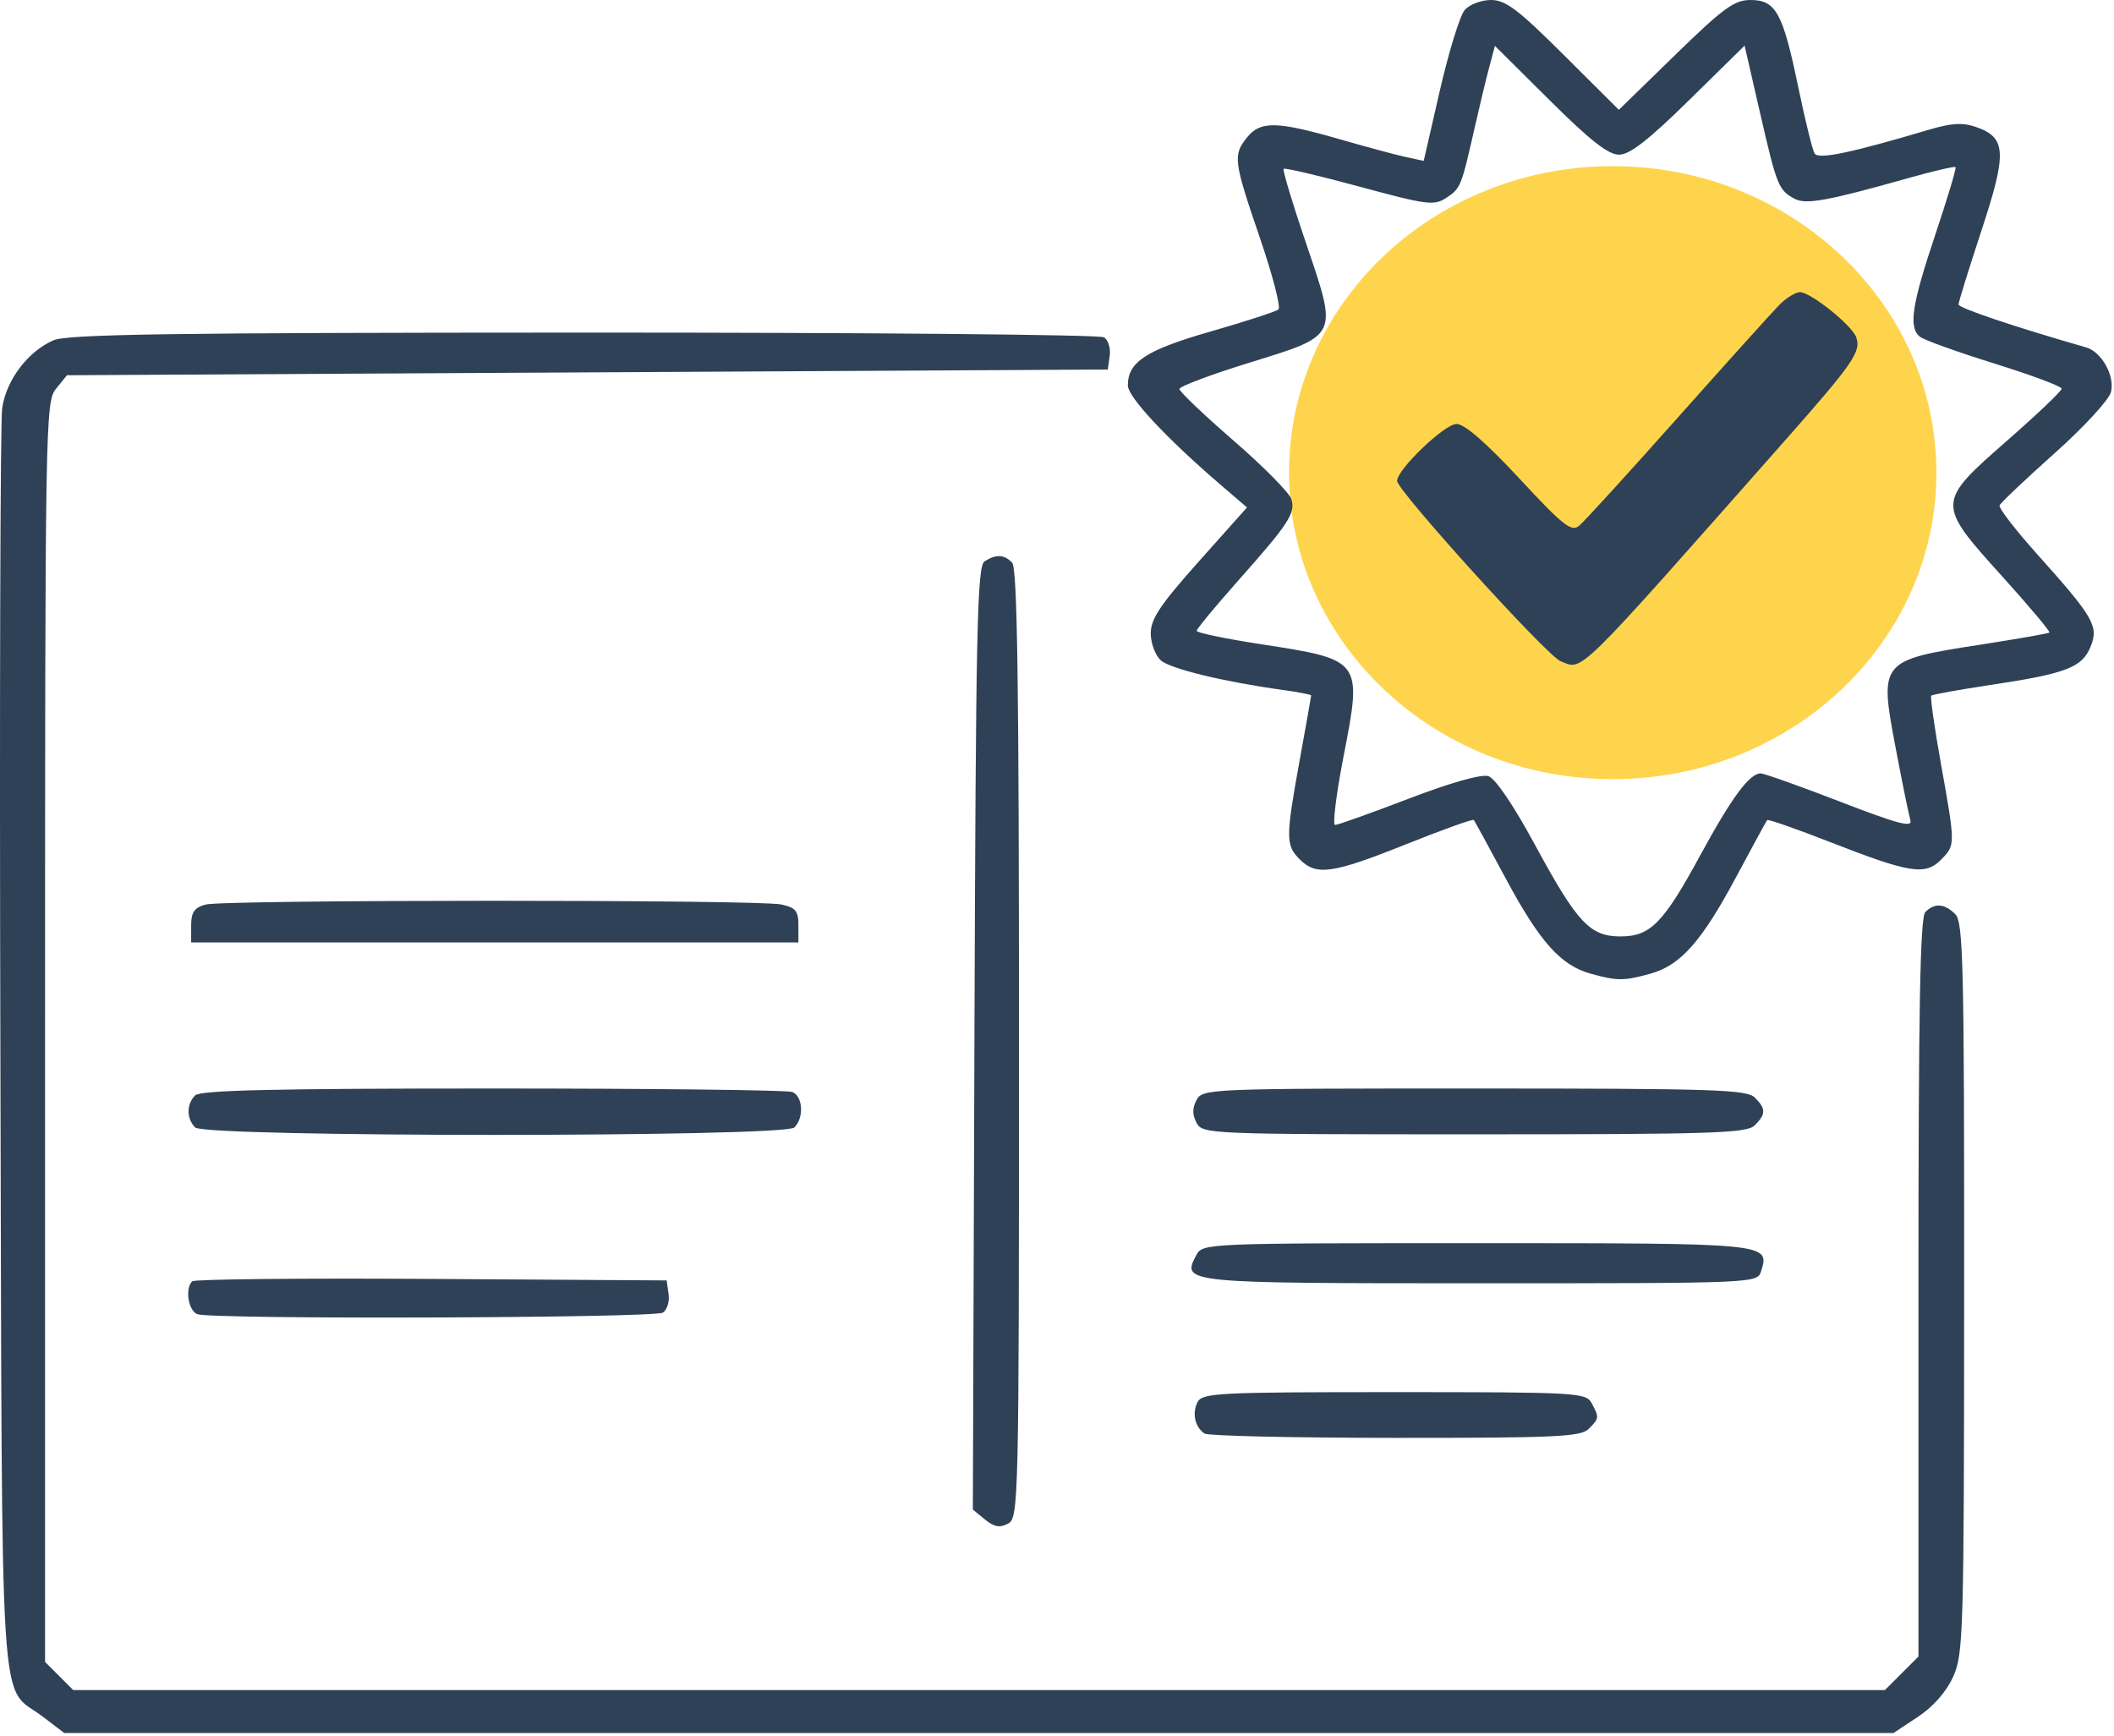 <svg width="369" height="303" viewBox="0 0 369 303" fill="none" xmlns="http://www.w3.org/2000/svg">
<path d="M338 82.5C338 112.047 312.704 136 281.5 136C250.296 136 225 112.047 225 82.5C225 52.953 250.296 29 281.5 29C312.704 29 338 52.953 338 82.5Z" fill="#FFD44D"/>
<path fill-rule="evenodd" clip-rule="evenodd" d="M255.664 1.75C254.833 2.713 252.883 9.031 251.331 15.79L248.508 28.08L245.436 27.42C243.747 27.057 238.54 25.657 233.865 24.309C222.897 21.146 220.026 21.083 217.701 23.954C215.181 27.067 215.304 28.046 219.907 41.501C222.13 47.999 223.593 53.626 223.157 54.004C222.722 54.383 217.415 56.113 211.365 57.849C200.069 61.089 196.865 63.171 196.865 67.271C196.865 69.287 203.574 76.479 213.015 84.584L217.666 88.577L209.265 97.994C202.515 105.561 200.865 108.028 200.865 110.55C200.865 112.277 201.653 114.397 202.615 115.261C204.271 116.746 213.613 119.007 224.115 120.464C226.728 120.826 228.865 121.244 228.865 121.392C228.865 121.54 227.972 126.575 226.88 132.581C224.4 146.225 224.399 147.534 226.865 150C229.779 152.914 232.548 152.523 245.405 147.378C251.757 144.836 257.089 142.923 257.253 143.128C257.418 143.333 259.899 147.879 262.767 153.231C268.748 164.393 272.403 168.5 277.656 169.959C282.279 171.243 283.451 171.243 288.074 169.959C293.327 168.5 296.982 164.393 302.963 153.231C305.831 147.879 308.303 143.342 308.456 143.149C308.609 142.955 313.555 144.682 319.446 146.985C333.303 152.403 336.022 152.843 338.752 150.113C341.342 147.523 341.342 147.572 338.797 133.355C337.659 127.001 336.896 121.636 337.1 121.432C337.304 121.228 341.947 120.389 347.418 119.566C360.607 117.585 363.406 116.523 364.889 112.941C366.384 109.333 365.496 107.785 355.618 96.768C351.806 92.516 348.839 88.667 349.026 88.215C349.212 87.763 353.525 83.678 358.61 79.139C363.725 74.573 368.131 69.79 368.471 68.435C369.179 65.614 366.848 61.419 364.142 60.642C351.716 57.077 341.865 53.763 341.865 53.147C341.865 52.726 343.664 46.922 345.863 40.25C350.354 26.625 350.22 24.017 344.939 22.176C342.58 21.353 340.656 21.467 336.618 22.666C322.989 26.714 317.405 27.874 316.739 26.796C316.367 26.194 315.074 20.932 313.864 15.101C311.189 2.2 309.975 0 305.532 0C302.729 0 300.797 1.411 292.408 9.585L282.571 19.169L272.95 9.585C264.968 1.633 262.805 0 260.252 0C258.56 0 256.495 0.787 255.664 1.75ZM282.6 27C284.47 27 287.716 24.475 294.833 17.482L304.521 7.963L307.225 19.732C310.146 32.446 310.433 33.162 313.215 34.681C315.195 35.763 318.947 35.083 333.204 31.058C337.516 29.841 341.18 28.993 341.346 29.173C341.512 29.353 339.914 34.675 337.794 41C333.694 53.236 333.106 57.136 335.115 58.776C335.803 59.337 341.653 61.442 348.115 63.454C354.577 65.465 359.865 67.441 359.865 67.845C359.865 68.248 355.59 72.321 350.365 76.896C337.971 87.748 337.967 87.851 349.472 100.59C354.206 105.831 357.918 110.253 357.722 110.416C357.526 110.579 352.19 111.515 345.865 112.497C328.057 115.262 327.999 115.332 330.912 130.688C332.04 136.635 333.187 142.257 333.46 143.183C333.853 144.512 331.273 143.828 321.191 139.933C314.17 137.22 307.928 135 307.319 135C305.375 135 302.243 139.245 296.814 149.236C290.343 161.146 288.078 163.455 282.865 163.455C277.522 163.455 275.321 161.101 267.952 147.502C264.161 140.507 261.011 135.864 259.794 135.478C258.576 135.091 253.202 136.612 245.85 139.424C239.272 141.941 233.506 144 233.039 144C232.571 144 233.244 138.577 234.534 131.948C237.793 115.204 237.759 115.158 220.088 112.446C213.915 111.498 208.871 110.447 208.879 110.111C208.887 109.775 212.089 105.9 215.996 101.5C225.017 91.34 226.178 89.56 225.395 87.096C225.046 85.994 220.508 81.407 215.312 76.903C210.116 72.398 205.865 68.347 205.865 67.9C205.865 67.454 211.316 65.403 217.979 63.342C233.774 58.457 233.56 58.907 227.948 42.395C225.602 35.495 223.854 29.678 224.063 29.469C224.271 29.26 230.221 30.658 237.284 32.574C249.037 35.764 250.32 35.932 252.419 34.556C254.944 32.902 255.074 32.585 257.355 22.5C258.225 18.65 259.388 13.814 259.939 11.754L260.94 8.008L270.498 17.504C277.546 24.507 280.724 27 282.6 27ZM310.554 53.25C309.333 54.488 301.327 63.375 292.763 73C284.198 82.625 276.489 91.079 275.631 91.787C274.29 92.893 272.829 91.735 265.218 83.537C259.396 77.266 255.638 74.001 254.242 74.001C252.154 74 243.865 81.942 243.865 83.943C243.865 85.622 269.989 114.446 272.378 115.402C276.374 117.002 274.541 118.802 311.484 76.99C323.538 63.348 324.926 61.333 323.989 58.831C323.196 56.711 316.044 51 314.182 51C313.408 51 311.775 52.012 310.554 53.25ZM9.315 59.407C4.857 61.349 1.079 66.357 0.379 71.255C0.045 73.59 -0.095 124.12 0.068 183.544C0.4 304.261 -0.275 293.741 7.517 299.683L11.209 302.5H330.511L334.767 299.684C337.444 297.912 339.726 295.316 340.922 292.684C342.723 288.716 342.822 285.216 342.843 224.821C342.863 168.246 342.69 160.968 341.294 159.571C339.415 157.692 337.695 157.57 336.065 159.2C335.157 160.108 334.865 176.039 334.865 224.777V289.154L329.019 295H12.774L7.865 290.091V180.156C7.865 73.41 7.92 70.153 9.776 67.861L11.688 65.5L193.365 64.5L193.702 62.113C193.888 60.8 193.438 59.345 192.702 58.878C191.967 58.412 151.09 58.041 101.865 58.054C29.689 58.074 11.775 58.335 9.315 59.407ZM171.865 97.979C170.555 98.806 170.33 109.361 170.088 181.213L169.812 263.5L171.931 265.235C173.533 266.547 174.516 266.722 175.958 265.95C177.81 264.959 177.865 262.563 177.865 182.165C177.865 119.126 177.579 99.114 176.665 98.2C175.229 96.764 173.885 96.702 171.865 97.979ZM35.865 157.895C33.919 158.436 33.365 159.245 33.365 161.545V164.5H139.365V161.51C139.365 158.997 138.886 158.417 136.365 157.878C132.288 157.006 39.003 157.022 35.865 157.895ZM34.065 191.2C32.529 192.736 32.529 195.264 34.065 196.8C35.795 198.53 136.935 198.53 138.665 196.8C140.379 195.086 140.147 191.322 138.283 190.607C137.413 190.273 113.878 190 85.983 190C47.869 190 34.967 190.298 34.065 191.2ZM208.865 192C208.105 193.421 208.105 194.579 208.865 196C209.912 197.957 210.959 198 257.329 198C299.08 198 304.909 197.813 306.294 196.429C308.267 194.455 308.267 193.545 306.294 191.571C304.909 190.187 299.08 190 257.329 190C210.959 190 209.912 190.043 208.865 192ZM208.831 219.064C206.198 223.983 206.37 224 258.42 224C306.229 224 306.737 223.979 307.38 221.952C308.957 216.985 309.109 217 257.778 217C210.465 217 209.923 217.023 208.831 219.064ZM33.543 223.656C32.261 224.938 32.867 228.787 34.447 229.393C36.903 230.336 114.195 230.077 115.702 229.122C116.438 228.655 116.888 227.2 116.702 225.887L116.365 223.5L75.293 223.239C52.703 223.096 33.915 223.283 33.543 223.656ZM209.035 244.75C208.037 246.691 208.579 249.109 210.265 250.235C210.87 250.639 225.845 250.976 243.544 250.985C271.477 250.998 275.929 250.793 277.294 249.429C279.153 247.569 279.169 247.436 277.83 244.934C276.838 243.081 275.392 243 243.365 243C212.537 243 209.865 243.136 209.035 244.75Z" fill="#2F4156"/>
</svg>
